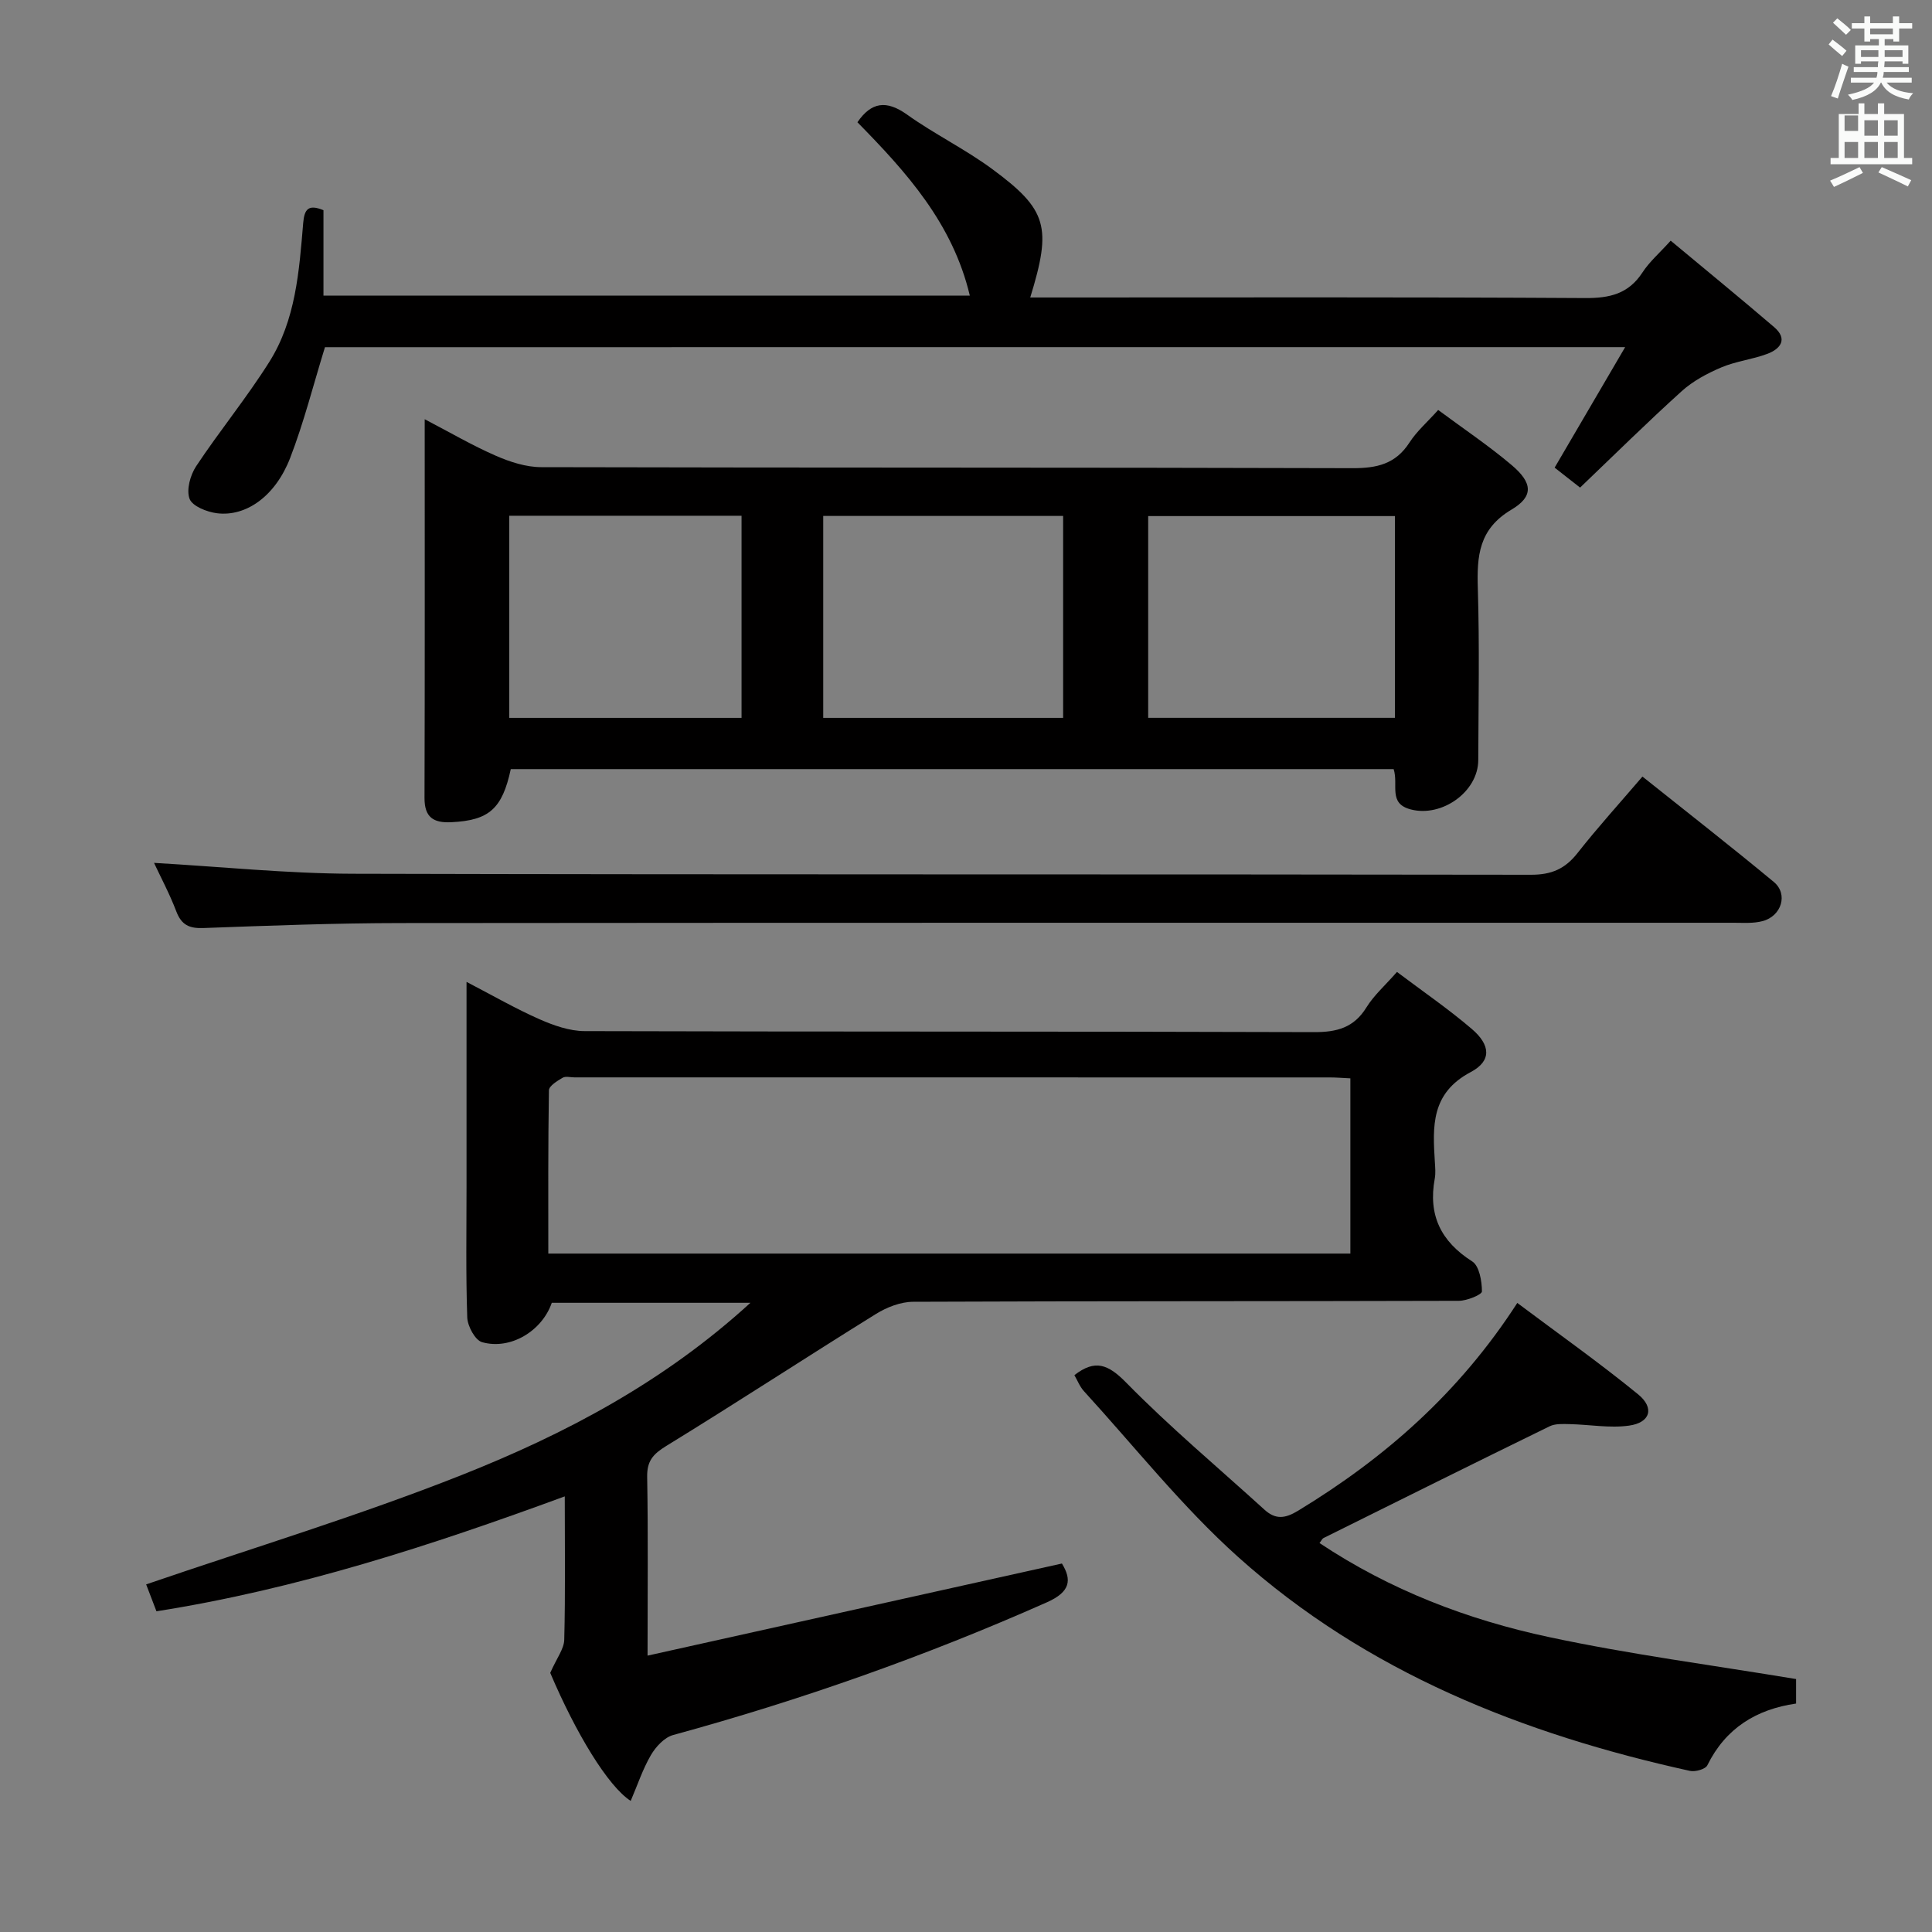 <svg enable-background="new 0 0 400 400" viewBox="0 0 400 400" xmlns="http://www.w3.org/2000/svg"><rect x="0" y="0" width="400" height="400" fill="#808080" stroke="none"/><path d="m378.6 9.2.8-1c.9.7 1.9 1.4 2.9 2.3l-.9 1.1c-1.1-.9-2-1.7-2.8-2.4zm.5 10.7c.9-2.1 1.6-4.3 2.3-6.7.4.2.8.4 1.3.6-.7 2.1-1.5 4.3-2.2 6.6zm.4-15.2.9-.9c1 .8 2 1.6 2.8 2.4l-1 1c-1-.9-1.9-1.8-2.7-2.5zm12.5-1.3h1.2v1.4h2.7v1.1h-2.7v2.7h-1.2v-.5h-1.8v1.3h4.9v3.8h-1.2v-.5h-3.7c0 .4-.1.9-.1 1.2h5.1v1h-5.2c0 .5-.1.9-.2 1.2h6v1h-5.2c1.1 1.3 2.9 2 5.5 2.2-.4.4-.7.8-.9 1.3-2.9-.5-4.8-1.6-5.7-3.5h-.1c-.8 1.7-2.7 2.9-5.9 3.6-.2-.4-.6-.8-.9-1.1 2.8-.6 4.6-1.4 5.4-2.5h-4.8v-1h5.3c.1-.3.2-.7.2-1.2h-4.9v-1h5c0-.4 0-.8.1-1.2h-3.6v.5h-1.2v-3.8h4.9v-1.3h-1.8v.5h-1.2v-2.7h-2.6v-1.1h2.6v-1.4h1.2v1.4h4.7v-1.4zm-6.7 8.4h3.6c0-.4 0-.9 0-1.4h-3.6zm1.9-4.7h4.7v-1.2h-4.7zm6.7 3.3h-3.7v1.4h3.7z" fill="#fafbfa"/><path d="m384.7 21.4h1.3v2.2h2.8v-2.2h1.3v2.2h4.1v9.1h1.7v1.3h-16.9v-1.3h1.7v-9.1h4.1v-2.2zm.3 13.2.7 1.2c-1.8.9-3.8 1.9-6 2.9-.2-.4-.5-.8-.8-1.3 2.4-1 4.4-2 6.1-2.8zm-3.1-7.5h2.8v-3.2h-2.8v4.2zm0 5.6h2.8v-3.3h-2.8zm4.1-4.6h2.8v-3.2h-2.8zm0 4.6h2.8v-3.3h-2.8zm3.6 1.9c2.1.9 4.1 1.8 6.1 2.7l-.7 1.3c-2.2-1.1-4.2-2-6.1-2.9zm3.3-9.7h-2.8v3.2h2.8zm-2.8 7.8h2.8v-3.3h-2.8z" fill="#fafbfa"/><g fill="#010000"><path d="m134.07 342.78c29.02-6.45 57.28-12.74 85.79-19.07 2.06 3.37 1.8 5.85-3.11 8.03-25.11 11.14-50.91 20.24-77.39 27.48-1.8.49-3.59 2.43-4.6 4.16-1.71 2.94-2.79 6.24-4.18 9.48-4.71-3.04-11.35-14-16.66-26.51 1.34-3.05 2.85-4.94 2.9-6.85.25-9.65.11-19.31.11-29.69-27.77 10.2-55.43 19.21-84.54 23.79-.83-2.16-1.59-4.14-2.13-5.57 21.85-7.49 43.91-14.16 65.27-22.62 21.42-8.49 41.85-19.23 59.84-35.68-14.38 0-27.78 0-41.13 0-2.02 5.86-8.57 9.82-14.44 8.15-1.43-.41-2.99-3.3-3.06-5.11-.31-8.99-.15-17.99-.15-26.99 0-13.81 0-27.62 0-42.49 5.51 2.86 10.18 5.56 15.08 7.72 2.93 1.29 6.23 2.46 9.37 2.47 50.33.15 100.66.04 150.99.21 4.77.02 8.28-.91 10.89-5.14 1.54-2.49 3.83-4.5 6.31-7.32 5.3 4 10.63 7.64 15.51 11.82 3.85 3.3 4.14 6.59-.24 8.91-8.26 4.38-7.89 11.23-7.43 18.58.07 1.16.19 2.37-.02 3.49-1.39 7.53 1.25 12.99 7.75 17.13 1.48.94 2.01 4.08 2.02 6.21.01.67-3.1 1.95-4.79 1.95-37.66.11-75.33.04-112.99.2-2.58.01-5.44 1.13-7.68 2.52-14.53 9.02-28.85 18.39-43.42 27.33-2.75 1.69-4.02 3.12-3.95 6.46.21 11.79.08 23.6.08 36.95zm-20.55-83.24h166.06c0-12.3 0-24.2 0-36.28-1.65-.08-2.96-.19-4.26-.19-52.13-.01-104.26-.01-156.38-.01-.83 0-1.84-.29-2.46.08-1.11.65-2.81 1.69-2.83 2.59-.19 11.28-.13 22.55-.13 33.81z"/><path d="m288.54 159.24c-61 0-121.9 0-182.79 0-1.77 8.26-4.54 10.61-12.3 10.99-3.73.18-5.57-1.01-5.56-5.03.08-25.81.04-51.63.04-78.4 5.23 2.72 9.85 5.43 14.73 7.56 2.93 1.28 6.26 2.36 9.41 2.36 55.97.14 111.94.04 167.9.21 5.08.02 8.96-.84 11.84-5.3 1.51-2.34 3.7-4.24 5.95-6.75 5.21 3.87 10.47 7.39 15.26 11.45 4.27 3.63 4.55 6.43-.08 9.18-6.81 4.04-7.18 9.62-6.97 16.37.36 11.82.13 23.65.09 35.48-.02 6.59-7.54 11.89-13.95 10.23-4.79-1.23-2.51-5.06-3.57-8.35zm.26-52.39c-17.29 0-34.15 0-51.08 0v41.77h51.08c0-14.01 0-27.65 0-41.77zm-118.36 41.78h49.67c0-14.22 0-28.07 0-41.81-16.86 0-33.25 0-49.67 0zm-65-41.85v41.85h48.09c0-14.12 0-27.86 0-41.85-16.17 0-32.05 0-48.09 0z"/><path d="m67.28 71.88c-2.42 7.84-4.36 15.56-7.2 22.92-3.04 7.88-9.09 12.22-15.17 11.46-2.07-.26-5.09-1.46-5.66-2.98-.7-1.85.14-4.9 1.35-6.74 4.86-7.33 10.47-14.17 15.15-21.6 5.48-8.69 6.19-18.81 7.02-28.74.24-2.88 1.05-3.98 4.2-2.68v17.68h133.82c-3.55-14.98-13.16-25.6-23.27-35.89 2.88-4.19 5.99-4.64 10.27-1.59 5.67 4.05 12.04 7.15 17.65 11.29 11.43 8.43 12.35 11.98 7.86 26.58h5.96c36.31 0 72.63-.1 108.94.12 5.09.03 8.97-.87 11.86-5.31 1.43-2.2 3.5-3.98 5.84-6.57 7.19 5.99 14.37 11.86 21.4 17.88 2.89 2.47 1.37 4.51-1.39 5.55-3.09 1.16-6.49 1.52-9.51 2.8-2.91 1.23-5.87 2.81-8.2 4.91-7.13 6.44-13.97 13.2-21.06 19.98-2.3-1.8-3.85-3.01-5.27-4.13 4.75-8.12 9.39-16.05 14.6-24.95-90.92.01-180.38.01-269.19.01z"/><path d="m31.89 178.65c14 .8 27.56 2.21 41.12 2.25 81.31.21 162.63.07 243.94.21 4.29.01 7.1-1.23 9.67-4.51 4.19-5.33 8.76-10.36 13.43-15.82 9.35 7.47 18.39 14.51 27.2 21.82 3.01 2.49 1.62 7.07-2.34 8.11-1.88.5-3.96.34-5.95.34-91.98.01-183.95-.03-275.93.06-13.64.01-27.28.53-40.91 1.03-2.93.11-4.55-.63-5.62-3.45-1.4-3.67-3.27-7.16-4.61-10.04z"/><path d="m371.86 347.63v5.07c-8.26 1.2-14.59 5.11-18.37 12.78-.4.82-2.51 1.41-3.62 1.16-34.57-7.62-66.9-20.4-93.56-44.31-11.57-10.38-21.35-22.77-31.89-34.3-.87-.95-1.35-2.25-1.98-3.32 4.29-3.33 6.98-2.27 10.75 1.57 9.06 9.23 19.02 17.57 28.6 26.28 2.3 2.09 4.27 1.86 6.98.21 17.88-10.87 33.28-24.3 45.37-43.01 8.44 6.33 16.95 12.34 25 18.91 3.47 2.83 2.54 5.88-1.87 6.49-3.99.56-8.17-.22-12.27-.31-1.4-.03-3-.13-4.19.46-15.64 7.64-31.21 15.39-46.8 23.13-.26.13-.4.49-.82 1.03 14.59 9.72 30.67 15.89 47.56 19.48 16.64 3.56 33.57 5.77 51.11 8.68z"/></g></svg>
